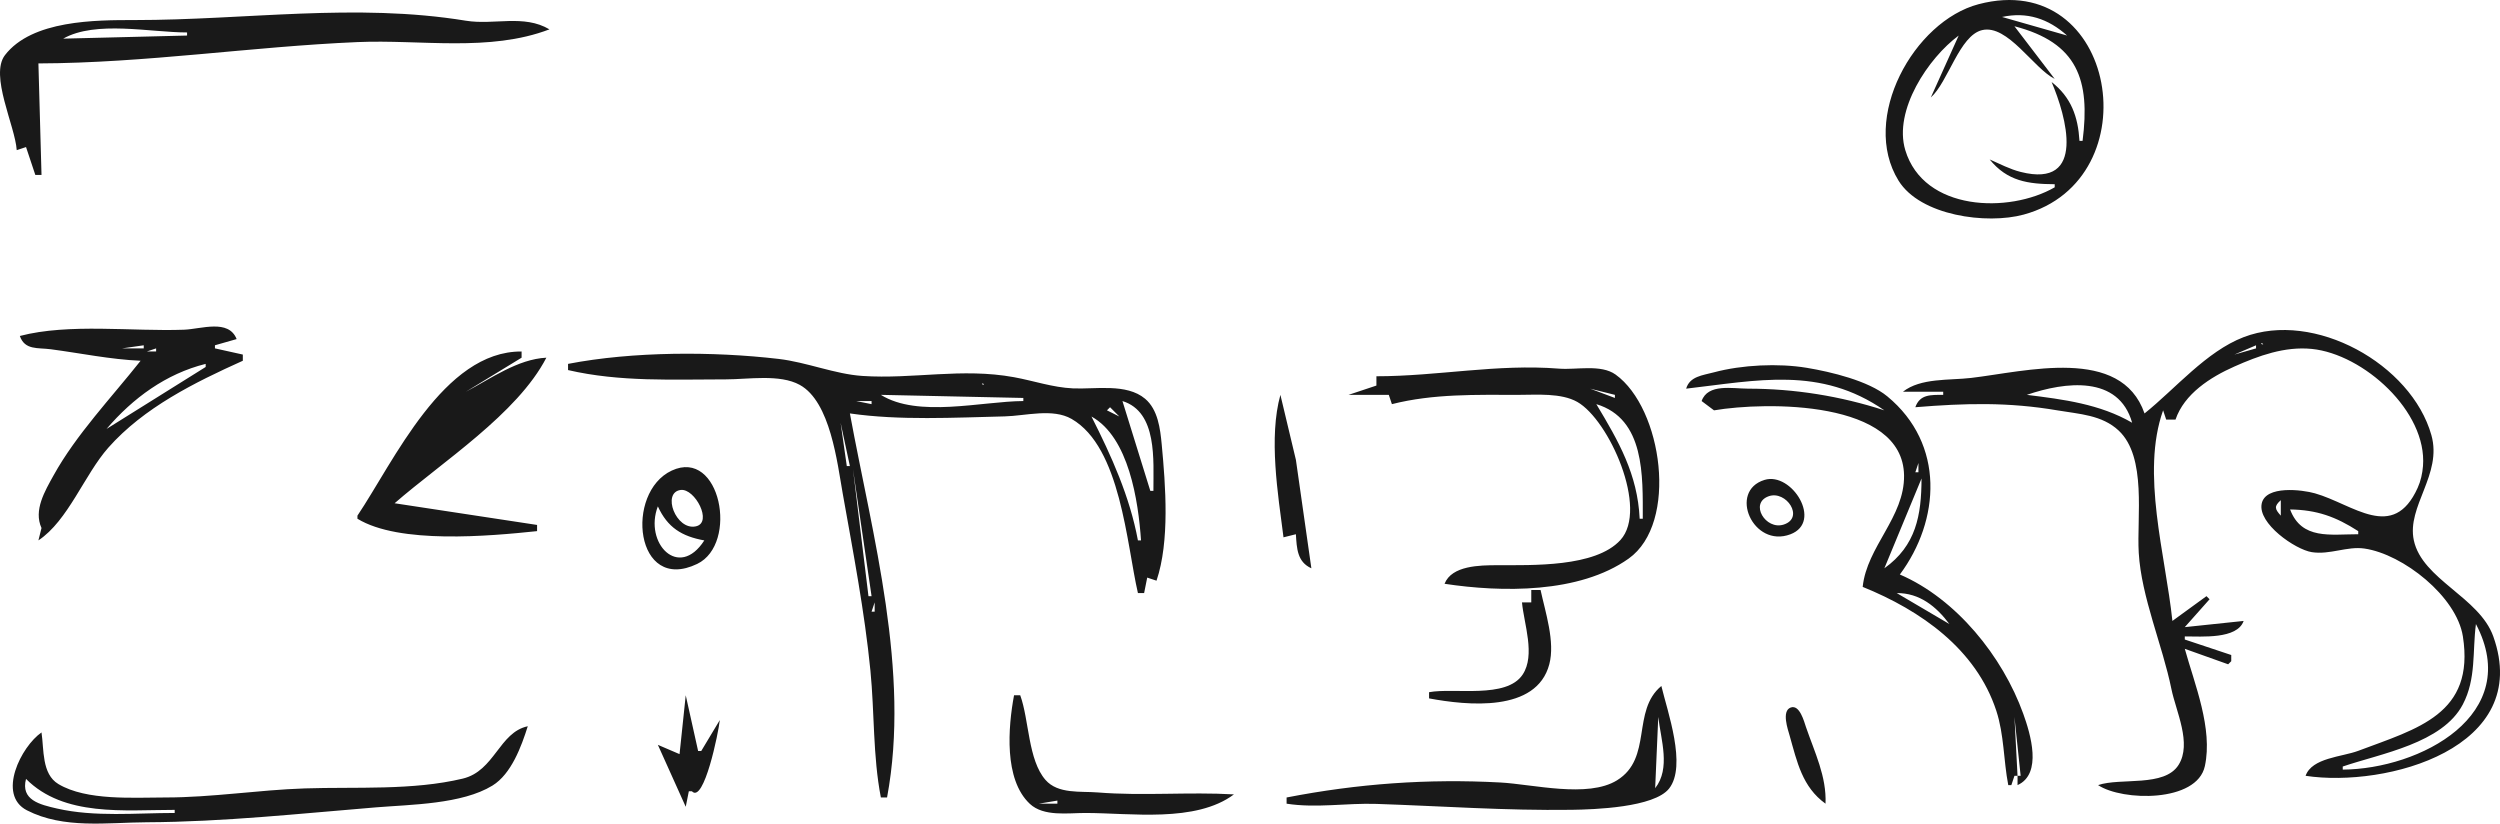 <?xml version="1.0" encoding="UTF-8" standalone="no"?>
<!-- Created with Inkscape (http://www.inkscape.org/) -->

<svg
   version="1.1"
   id="svg1"
   width="538.117"
   height="177.275"
   viewBox="0 0 538.117 177.275"
   sodipodi:docname="GetImage (2).png"
   xmlns:inkscape="http://www.inkscape.org/namespaces/inkscape"
   xmlns:sodipodi="http://sodipodi.sourceforge.net/DTD/sodipodi-0.dtd"
   xmlns="http://www.w3.org/2000/svg"
   xmlns:svg="http://www.w3.org/2000/svg">
  <defs
     id="defs1" />
  <sodipodi:namedview
     id="namedview1"
     pagecolor="#505050"
     bordercolor="#ffffff"
     borderopacity="1"
     inkscape:showpageshadow="0"
     inkscape:pageopacity="0"
     inkscape:pagecheckerboard="1"
     inkscape:deskcolor="#505050" />
  <g
     inkscape:groupmode="layer"
     inkscape:label="Image"
     id="g1"
     transform="translate(-6.793,-201.524)">
    <path
       style="fill:#191919;stroke:none"
       d="m 432.693,202.423 c -13.941,3.662 -25.537,24.581 -17.244,37.984 4.687,7.575 18.989,9.477 26.946,7.304 27.664,-7.554 20.069,-53.109 -9.702,-45.288 m -422.298,31.419 2,-0.667 2,6 h 1.333 l -0.667,-24 c 23.139,-0.089 45.667,-3.599 68.667,-4.593 13.642,-0.59 28.384,2.195 41.333,-2.74 -5.531,-3.287 -11.918,-0.868 -18,-1.862 -23.753,-3.882 -47.294,-0.138 -71.333,-0.138 -8.389,0 -22.046,-0.008 -27.866,7.548 -3.342,4.34 2.191,15.248 2.532,20.452 m 441.333,-24.667 -14,-4 c 5.358,-1.175 9.968,0.386 14,4 m -2.667,9.333 -8.667,-11.333 c 13.617,3.528 16.343,11.574 14.667,24.667 h -0.667 c -0.317,-5.23 -1.789,-9.362 -6,-12.667 3.11,7.287 7.626,22.971 -6.658,19.357 -2.319,-0.587 -4.495,-1.73 -6.675,-2.69 3.795,4.684 8.26,5.304 14,5.333 v 0.667 c -9.846,5.676 -28.196,5.166 -32.161,-8.003 -2.582,-8.574 4.974,-19.848 11.495,-24.664 l -6,13.333 c 3.739,-3.33 6.164,-13.349 11.04,-14.501 5.505,-1.3 11.079,8.245 15.626,10.501 m -402,-10 v 0.667 l -26.667,0.667 c 7.015,-3.966 18.746,-1.333 26.667,-1.333 m 376.667,1.333 -2,2 2,-2 m -2,2.667 -2,2 2,-2 m -2,2.667 -0.667,0.667 0.667,-0.667 M 11.061,273.842 c 1.087,3.092 3.834,2.487 6.667,2.86 6.45,0.849 12.812,2.194 19.333,2.474 -6.231,7.873 -13.879,15.9 -18.732,24.667 -1.868,3.374 -4.353,7.518 -2.601,11.333 l -0.667,2.667 c 6.386,-4.232 9.902,-14.147 15.055,-19.966 7.643,-8.629 18.588,-14.032 28.945,-18.701 v -1.333 l -6,-1.333 v -0.667 l 4.667,-1.333 c -1.733,-4.375 -7.618,-2.156 -11.333,-2.016 -11.037,0.416 -24.775,-1.428 -35.333,1.349 m 457.333,16.667 c -5.044,-14.566 -25.542,-9.022 -37.333,-7.637 -4.665,0.548 -10.848,-0.04 -14.667,2.971 h 8.667 v 0.667 c -2.691,0.024 -5.011,-0.145 -6,2.667 10.763,-0.877 19.989,-1.137 30.667,0.689 4.606,0.787 9.504,0.964 13.107,4.339 6.087,5.703 3.862,18.664 4.314,26.306 0.565,9.558 5.101,19.828 7.035,29.333 0.972,4.776 4.451,11.702 1.536,16.327 -3.052,4.842 -12.434,2.688 -17.325,4.34 5.217,3.486 21.284,3.791 22.987,-4.087 1.75,-8.092 -2.197,-17.601 -4.321,-25.247 l 9.333,3.333 0.667,-0.667 v -1.333 l -10,-3.333 v -0.667 c 3.646,-0.01 11.268,0.644 12.667,-3.333 l -12.667,1.333 5.333,-6 -0.667,-0.667 -7.333,5.333 c -1.489,-14.248 -6.813,-31.765 -2,-45.333 l 0.667,2 h 2 c 1.888,-5.553 7.511,-9.138 12.667,-11.425 5.246,-2.328 10.841,-4.377 16.667,-3.794 11.089,1.109 24.871,13.432 23.938,25.22 -0.126,1.597 -0.48,3.201 -1.14,4.667 -5.279,11.718 -13.889,3.532 -22.131,1.192 -2.737,-0.777 -10.612,-1.759 -11.445,2.213 -0.897,4.272 7.212,9.889 10.779,10.452 3.883,0.612 7.61,-1.318 11.333,-0.776 8.328,1.212 19.85,10.332 21.191,18.919 2.614,16.74 -9.765,19.826 -22.524,24.623 -3.495,1.314 -9.972,1.49 -11.333,5.377 17.365,2.626 48.974,-5.954 40.403,-29.999 -3.019,-8.468 -15.286,-12.258 -17.103,-20.674 -1.584,-7.337 6.168,-14.173 3.777,-22.661 -4.308,-15.289 -25.206,-26.931 -40.41,-21.088 -8.067,3.1 -14.684,11.094 -21.333,16.422 m 25.333,-15.111 0.222,0.222 c -0.329,0.11 -0.738,-0.222 -0.222,-0.222 m -456,0.444 v 0.667 h -4.667 l 4.667,-0.667 m 454.667,0 v 0.667 l -4.667,1.333 4.667,-2 m -452,0.667 v 0.667 h -2 l 2,-0.667 m 43.333,36 v 0.667 c 8.997,5.502 28.304,3.756 38.667,2.667 v -1.333 l -30.667,-4.667 c 10.228,-8.914 26.391,-19.219 32.667,-31.333 -6.162,0.301 -11.971,4.514 -17.333,7.333 l 12,-7.333 v -1.333 c -16.813,-0.119 -27.509,23.689 -35.333,35.333 m 45.333,-32.667 v 1.333 c 11.196,2.595 22.589,2 34,2 4.763,0 11.558,-1.187 15.875,1.188 6.605,3.635 8.066,16.746 9.264,23.478 2.226,12.515 4.696,25.35 5.943,38 0.895,9.077 0.517,18.363 2.251,27.333 h 1.333 c 5.053,-27.096 -3.139,-56.274 -8,-82.667 10.68,1.55 22.528,0.895 33.333,0.636 4.452,-0.107 10.309,-1.803 14.399,0.553 10.578,6.095 11.828,26.951 14.268,37.478 h 1.333 l 0.667,-3.333 2,0.667 c 2.871,-8.502 1.953,-20.447 1.12,-29.333 -0.317,-3.379 -0.815,-7.503 -3.581,-9.83 -4.001,-3.366 -10.723,-2.007 -15.539,-2.231 -4.336,-0.201 -8.423,-1.628 -12.667,-2.405 -11.271,-2.063 -21.667,0.465 -32.667,-0.273 -5.9,-0.396 -11.982,-2.958 -18,-3.661 -14.1,-1.648 -31.393,-1.629 -45.333,1.067 m -86,-0.667 -6,4 6,-4 m 8,0.667 v 0.667 l -21.333,13.333 c 5.675,-6.645 12.796,-11.871 21.333,-14 m 252,2.667 v 2 l -6,2 h 8.667 l 0.667,2 c 8.936,-2.27 18.183,-2.001 27.333,-2 3.848,2.8e-4 9.097,-0.446 12.572,1.521 6.819,3.861 15.396,23.035 9.284,29.726 -5.396,5.907 -19.059,5.392 -26.523,5.42 -3.721,0.014 -9.773,0.05 -11.333,3.999 12.203,1.851 28.988,2.138 39.622,-5.417 10.799,-7.672 7.247,-32.381 -2.798,-39.61 -3.162,-2.276 -8.47,-0.985 -12.157,-1.28 -13.376,-1.069 -26.082,1.634 -39.333,1.64 m 66.667,2.667 c 15.284,-1.753 28.87,-4.903 42.667,4.667 -9.47,-3.08 -19.362,-4.663 -29.333,-4.667 -3.364,-0.001 -8.655,-1.157 -10,2.667 l 2.667,2 c 11.148,-1.89 40.674,-2.247 40.905,14 0.128,8.993 -8.003,15.329 -8.905,24 12.53,5.072 24.413,13.395 28.763,26.667 1.69,5.157 1.547,10.708 2.571,16 h 0.667 l 0.667,-2 h 0.667 v 2 c 5.382,-2.432 2.787,-11.025 1.237,-15.333 -4.465,-12.411 -14.466,-24.789 -26.57,-30 8.655,-11.629 9.769,-28.063 -2.707,-38.349 -4.059,-3.346 -12.14,-5.274 -17.293,-6.133 -6.161,-1.027 -13.992,-0.649 -20,0.96 -2.479,0.664 -5.223,0.865 -6,3.522 m -182.667,-2 1.333,2 -1.333,-2 m 24,0 -0.667,0.667 0.667,-0.667 m -12,0.667 -0.667,0.667 0.667,-0.667 m 19.333,0.222 0.222,0.222 c -0.329,0.11 -0.738,-0.222 -0.222,-0.222 m 136,2.444 v 0.667 l -5.333,-2 5.333,1.333 m 111.333,6 c -6.934,-4.024 -14.796,-5.024 -22.667,-6 8.263,-2.84 19.766,-4.267 22.667,6 m -358.667,-6.667 -2,2 2,-2 m 120,1.333 v 0.667 c -9.028,0.063 -22.653,3.663 -30.667,-1.333 l 30.667,0.667 m 55.333,-0.667 c -2.545,9.185 -0.533,21.303 0.667,30.667 l 2.667,-0.667 c 0.19,3.069 0.29,5.958 3.333,7.333 l -3.328,-23.333 -3.339,-14 m -88,1.333 v 0.667 l -3.333,-0.667 h 3.333 m 60.667,19.333 h -0.667 l -6,-19.333 c 7.586,2.355 6.641,12.784 6.667,19.333 m 105.333,6 h -0.667 c -0.457,-9.591 -4.507,-16.63 -9.333,-24.667 10.495,3.17 9.996,15.484 10,24.667 m -114.667,-24 2,2 -2.667,-1.333 0.667,-0.667 m -58.667,2 -0.667,0.667 0.667,-0.667 m 65.333,26.667 h -0.667 c -1.747,-9.426 -5.696,-18.169 -10,-26.667 8.065,4.459 10.091,18.215 10.667,26.667 m -147.333,-25.333 -8.667,8.667 8.667,-8.667 m 82.667,0 2,9.333 h -0.667 l -1.333,-9.333 m 232,8.667 v 2 h -0.667 l 0.667,-2 m -268.342,1.631 c -10.17,4.734 -7.901,26.516 5.471,20.092 8.965,-4.307 5.016,-24.973 -5.471,-20.092 m 39.008,-0.298 4,27.333 h -0.667 l -3.333,-27.333 m 196.207,2.306 c -7.872,2.412 -2.488,14.745 5.566,11.708 7.048,-2.658 0.3,-13.505 -5.566,-11.708 m 33.793,-0.306 c -0.018,7.917 -1.168,14.446 -8,19.333 l 8,-19.333 m -267.079,2.47 c 3.045,-0.388 6.963,7.023 3.259,7.833 -4.28,0.936 -7.398,-7.306 -3.259,-7.833 m 234.185,1.351 c 3.759,-1.337 7.769,4.624 3.232,6.097 -3.888,1.262 -7.458,-4.594 -3.232,-6.097 m 110.227,0.846 v 3.333 c -1.303,-1.457 -1.484,-2.003 0,-3.333 m -349.333,1.333 c 2.082,4.559 5.145,6.45 10,7.333 -5.527,8.568 -13.027,0.517 -10,-7.333 m 366,5.333 v 0.667 c -5.988,-9e-5 -12.187,1.246 -14.667,-5.333 5.753,0.084 9.839,1.557 14.667,4.667 m -44.222,0.444 -0.222,0.444 0.222,-0.444 m 52.889,3.556 -2,-0.667 2,0.667 m -186.667,8.667 v 2.667 h -2 c 0.414,4.59 2.94,11.327 0.145,15.538 -3.507,5.285 -14.704,2.78 -20.145,3.795 v 1.333 c 8.205,1.53 23.131,3.084 25.88,-7.342 1.281,-4.856 -0.85,-11.197 -1.88,-15.992 h -2 m 90,7.333 -11.333,-6.667 c 4.912,-0.036 8.508,2.874 11.333,6.667 m -231.333,-4.667 v 2 h -0.667 l 0.667,-2 m 344.667,4.667 c 10.282,19.535 -12.055,31.21 -28.667,31.333 v -0.667 c 8.254,-2.812 21.45,-4.985 25.844,-13.36 2.906,-5.539 2.052,-11.396 2.823,-17.307 m -201.556,4.444 -0.222,0.444 0.222,-0.444 m -54.444,32.889 v 1.333 c 6.346,1.001 12.913,-0.165 19.333,0.049 14.04,0.467 27.898,1.469 42,1.272 4.921,-0.069 17.776,-0.503 20.994,-4.574 3.875,-4.902 -0.37,-16.641 -1.66,-22.081 -6.472,5.363 -1.821,15.536 -9.547,20.305 -6.282,3.878 -18.107,0.846 -25.12,0.468 -15.623,-0.843 -30.694,0.251 -46,3.228 m 193.111,-23.556 -0.222,0.444 0.222,-0.444 m -322.444,1.556 -1.333,12.667 -4.667,-2 6,13.333 0.667,-3.333 h 0.667 c 2.583,2.724 5.738,-12.722 6,-15.333 l -4,6.667 h -0.667 l -2.667,-12 m 70.667,0 c -1.275,6.837 -2.219,18.1 3.393,23.362 2.987,2.801 8.187,1.971 11.94,1.972 9.756,7.9e-4 23.747,2.164 32,-4 -9.764,-0.57 -19.558,0.37 -29.333,-0.42 -3.674,-0.297 -8.535,0.388 -11.227,-2.692 -3.768,-4.31 -3.509,-12.882 -5.44,-18.221 h -1.333 m 252.444,1.111 -0.222,0.444 0.222,-0.444 m -77.778,22.222 c 0.259,-5.822 -2.358,-11.091 -4.208,-16.498 -0.393,-1.148 -1.355,-4.928 -3.301,-4.191 -1.986,0.752 -0.589,4.714 -0.217,6.028 1.615,5.702 2.719,11.057 7.726,14.661 m 40,-20 -0.667,0.667 0.667,-0.667 m -76,1.333 c 0.576,4.958 2.697,11.053 -0.667,15.333 l 0.667,-15.333 m 76.667,0 1.333,12.667 h -0.667 l -0.667,-12.667 m -424.667,3.333 c -4.351,2.994 -9.654,13.415 -3.138,16.764 7.928,4.074 17.323,2.613 25.804,2.572 16.441,-0.078 32.955,-1.868 49.333,-3.209 7.477,-0.612 18.509,-0.662 25.063,-4.686 4.068,-2.497 6.239,-8.442 7.604,-12.774 -6.154,1.307 -7.125,9.632 -14.002,11.275 -10.817,2.586 -22.955,1.742 -33.998,2.107 -10.049,0.332 -19.929,1.953 -30,1.951 -6.817,-0.002 -16.966,0.744 -23.034,-2.889 -3.619,-2.167 -3.077,-7.456 -3.633,-11.11 m 345.333,8 -2.667,4 2.667,-4 m -348.667,2 c 8.149,8.215 21.219,6.667 32,6.667 v 0.667 c -8.298,0 -17.194,0.908 -25.331,-0.955 -3.712,-0.85 -7.857,-1.829 -6.669,-6.378 m 222,4.667 v 0.667 h -4 z"
       id="path1"
       inkscape:export-filename="path1.svg"
       inkscape:export-xdpi="96"
       inkscape:export-ydpi="96" />
  </g>
</svg>
